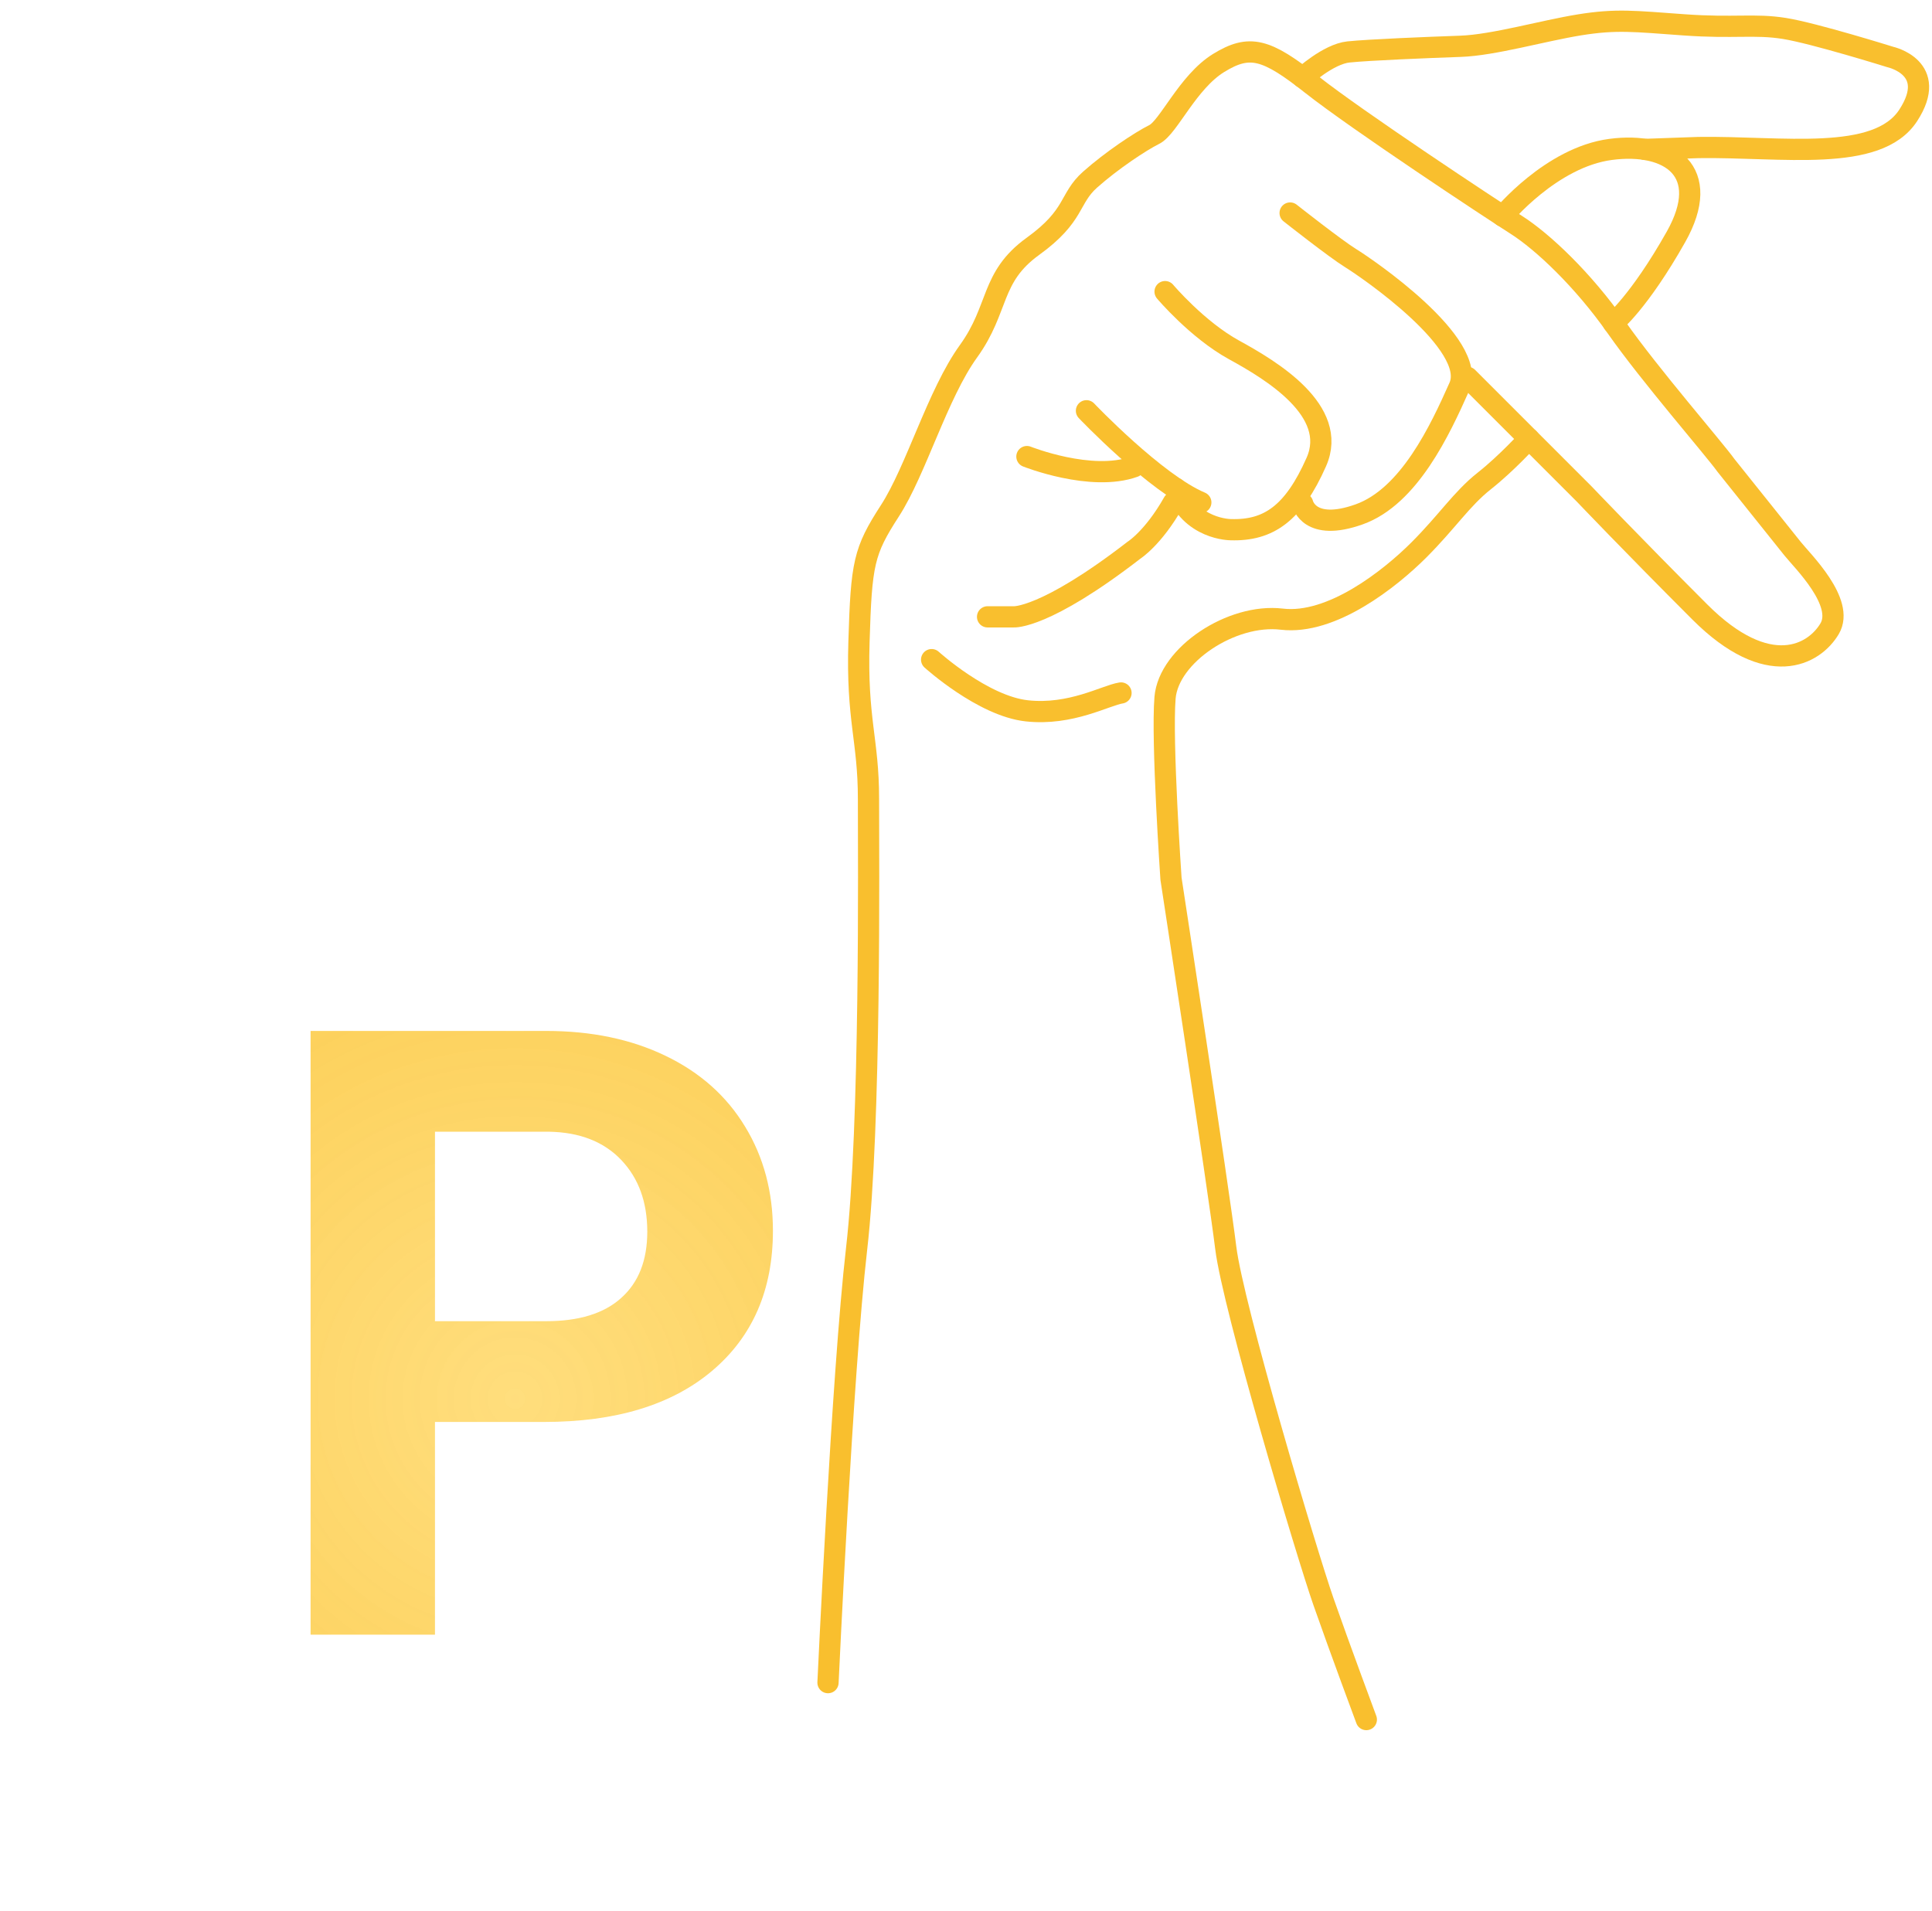 <svg width="91" height="90" viewBox="0 0 91 90" fill="none" xmlns="http://www.w3.org/2000/svg">
<path d="M39 79.26C39 79.26 39.673 64.675 40.346 58.84C41.02 53.006 40.907 40.44 40.907 37.635C40.907 34.83 40.346 33.933 40.459 30.23C40.571 26.527 40.683 25.967 41.917 24.059C43.151 22.152 44.161 18.561 45.62 16.542C47.078 14.522 46.63 13.064 48.649 11.605C50.669 10.147 50.332 9.361 51.342 8.464C52.352 7.566 53.698 6.669 54.371 6.332C55.044 5.995 55.942 3.864 57.4 2.966C58.859 2.068 59.644 2.293 61.776 3.976C63.908 5.659 70.191 9.81 71.425 10.595C72.659 11.381 74.567 13.176 76.138 15.42C77.708 17.664 80.738 21.142 81.299 21.927C81.299 21.927 83.991 25.293 84.44 25.854C84.889 26.415 86.909 28.378 86.179 29.613C85.45 30.848 83.289 32.054 80.064 28.828C76.839 25.602 74.622 23.274 74.622 23.274L69.125 17.776" stroke="#F9BF2E" stroke-miterlimit="10" stroke-linecap="round" stroke-linejoin="round"/>
<path d="M61.358 3.653C61.358 3.653 62.561 2.545 63.514 2.447C64.469 2.348 67.217 2.236 68.788 2.181C70.359 2.125 72.659 1.452 74.398 1.171C76.137 0.891 76.978 1.002 79.334 1.171C81.69 1.34 82.645 1.115 84.047 1.34C85.45 1.564 89.04 2.686 89.04 2.686C89.04 2.686 91.339 3.19 89.881 5.434C88.422 7.678 83.934 6.893 80.007 6.949L77.483 7.038" stroke="#F9BF2E" stroke-miterlimit="10" stroke-linecap="round" stroke-linejoin="round"/>
<path d="M70.783 10.181C70.783 10.181 73.063 7.407 75.862 7.038C78.662 6.668 80.681 8.071 78.942 11.156C77.202 14.242 75.992 15.219 75.992 15.219" stroke="#F9BF2E" stroke-miterlimit="10" stroke-linecap="round" stroke-linejoin="round"/>
<path d="M60.767 10.034C60.767 10.034 62.898 11.717 63.627 12.166C64.357 12.615 69.63 16.205 68.733 18.225C67.835 20.244 66.376 23.386 64.02 24.228C61.664 25.07 61.359 23.724 61.359 23.724" stroke="#F9BF2E" stroke-miterlimit="10" stroke-linecap="round" stroke-linejoin="round"/>
<path d="M54.877 13.737C54.877 13.737 56.392 15.532 58.13 16.485C59.87 17.438 63.067 19.347 62.002 21.759C60.935 24.171 59.763 25.007 57.968 24.95C57.968 24.95 56.055 24.953 55.375 23.003" stroke="#F9BF2E" stroke-miterlimit="10" stroke-linecap="round" stroke-linejoin="round"/>
<path d="M51.174 19.349C51.174 19.349 54.428 22.769 56.56 23.667" stroke="#F9BF2E" stroke-miterlimit="10" stroke-linecap="round" stroke-linejoin="round"/>
<path d="M48.369 21.507C48.369 21.507 51.398 22.713 53.418 21.984" stroke="#F9BF2E" stroke-miterlimit="10" stroke-linecap="round" stroke-linejoin="round"/>
<path d="M46.516 29.056H47.75C47.75 29.056 49.208 29.168 53.415 25.915C53.415 25.915 54.32 25.346 55.27 23.667" stroke="#F9BF2E" stroke-miterlimit="10" stroke-linecap="round" stroke-linejoin="round"/>
<path d="M72.013 20.666C72.013 20.666 70.976 21.815 69.909 22.657C68.844 23.499 68.171 24.565 66.825 25.911C65.478 27.257 62.729 29.446 60.373 29.165C58.017 28.884 55.044 30.848 54.875 32.867C54.707 34.887 55.156 41.394 55.156 41.394C55.156 41.394 57.4 56.037 57.736 58.785C58.073 61.533 61.551 73.202 62.337 75.446C63.122 77.69 64.356 81 64.356 81" stroke="#F9BF2E" stroke-miterlimit="10" stroke-linecap="round" stroke-linejoin="round"/>
<path d="M43.881 31.072C43.881 31.072 46.294 33.26 48.369 33.484C50.445 33.709 52.072 32.756 52.801 32.642" stroke="#F9BF2E" stroke-miterlimit="10" stroke-linecap="round" stroke-linejoin="round"/>
<path d="M20.488 66.981V77H14.629V48.562H25.723C27.858 48.562 29.733 48.953 31.348 49.734C32.975 50.516 34.225 51.629 35.098 53.074C35.97 54.507 36.406 56.141 36.406 57.977C36.406 60.763 35.449 62.964 33.535 64.578C31.634 66.18 28.997 66.981 25.625 66.981H20.488ZM20.488 62.234H25.723C27.272 62.234 28.451 61.87 29.258 61.141C30.078 60.411 30.488 59.37 30.488 58.016C30.488 56.622 30.078 55.496 29.258 54.637C28.438 53.777 27.305 53.335 25.859 53.309H20.488V62.234Z" fill="url(#paint0_diamond)"/>
<defs>
<radialGradient id="paint0_diamond" cx="0" cy="0" r="1" gradientUnits="userSpaceOnUse" gradientTransform="translate(24.242 65.893) rotate(88.075) scale(45.115 45.081)">
<stop stop-color="#FFD458" stop-opacity="0.78"/>
<stop offset="1" stop-color="#F9BF2E"/>
</radialGradient>
</defs>
</svg>
